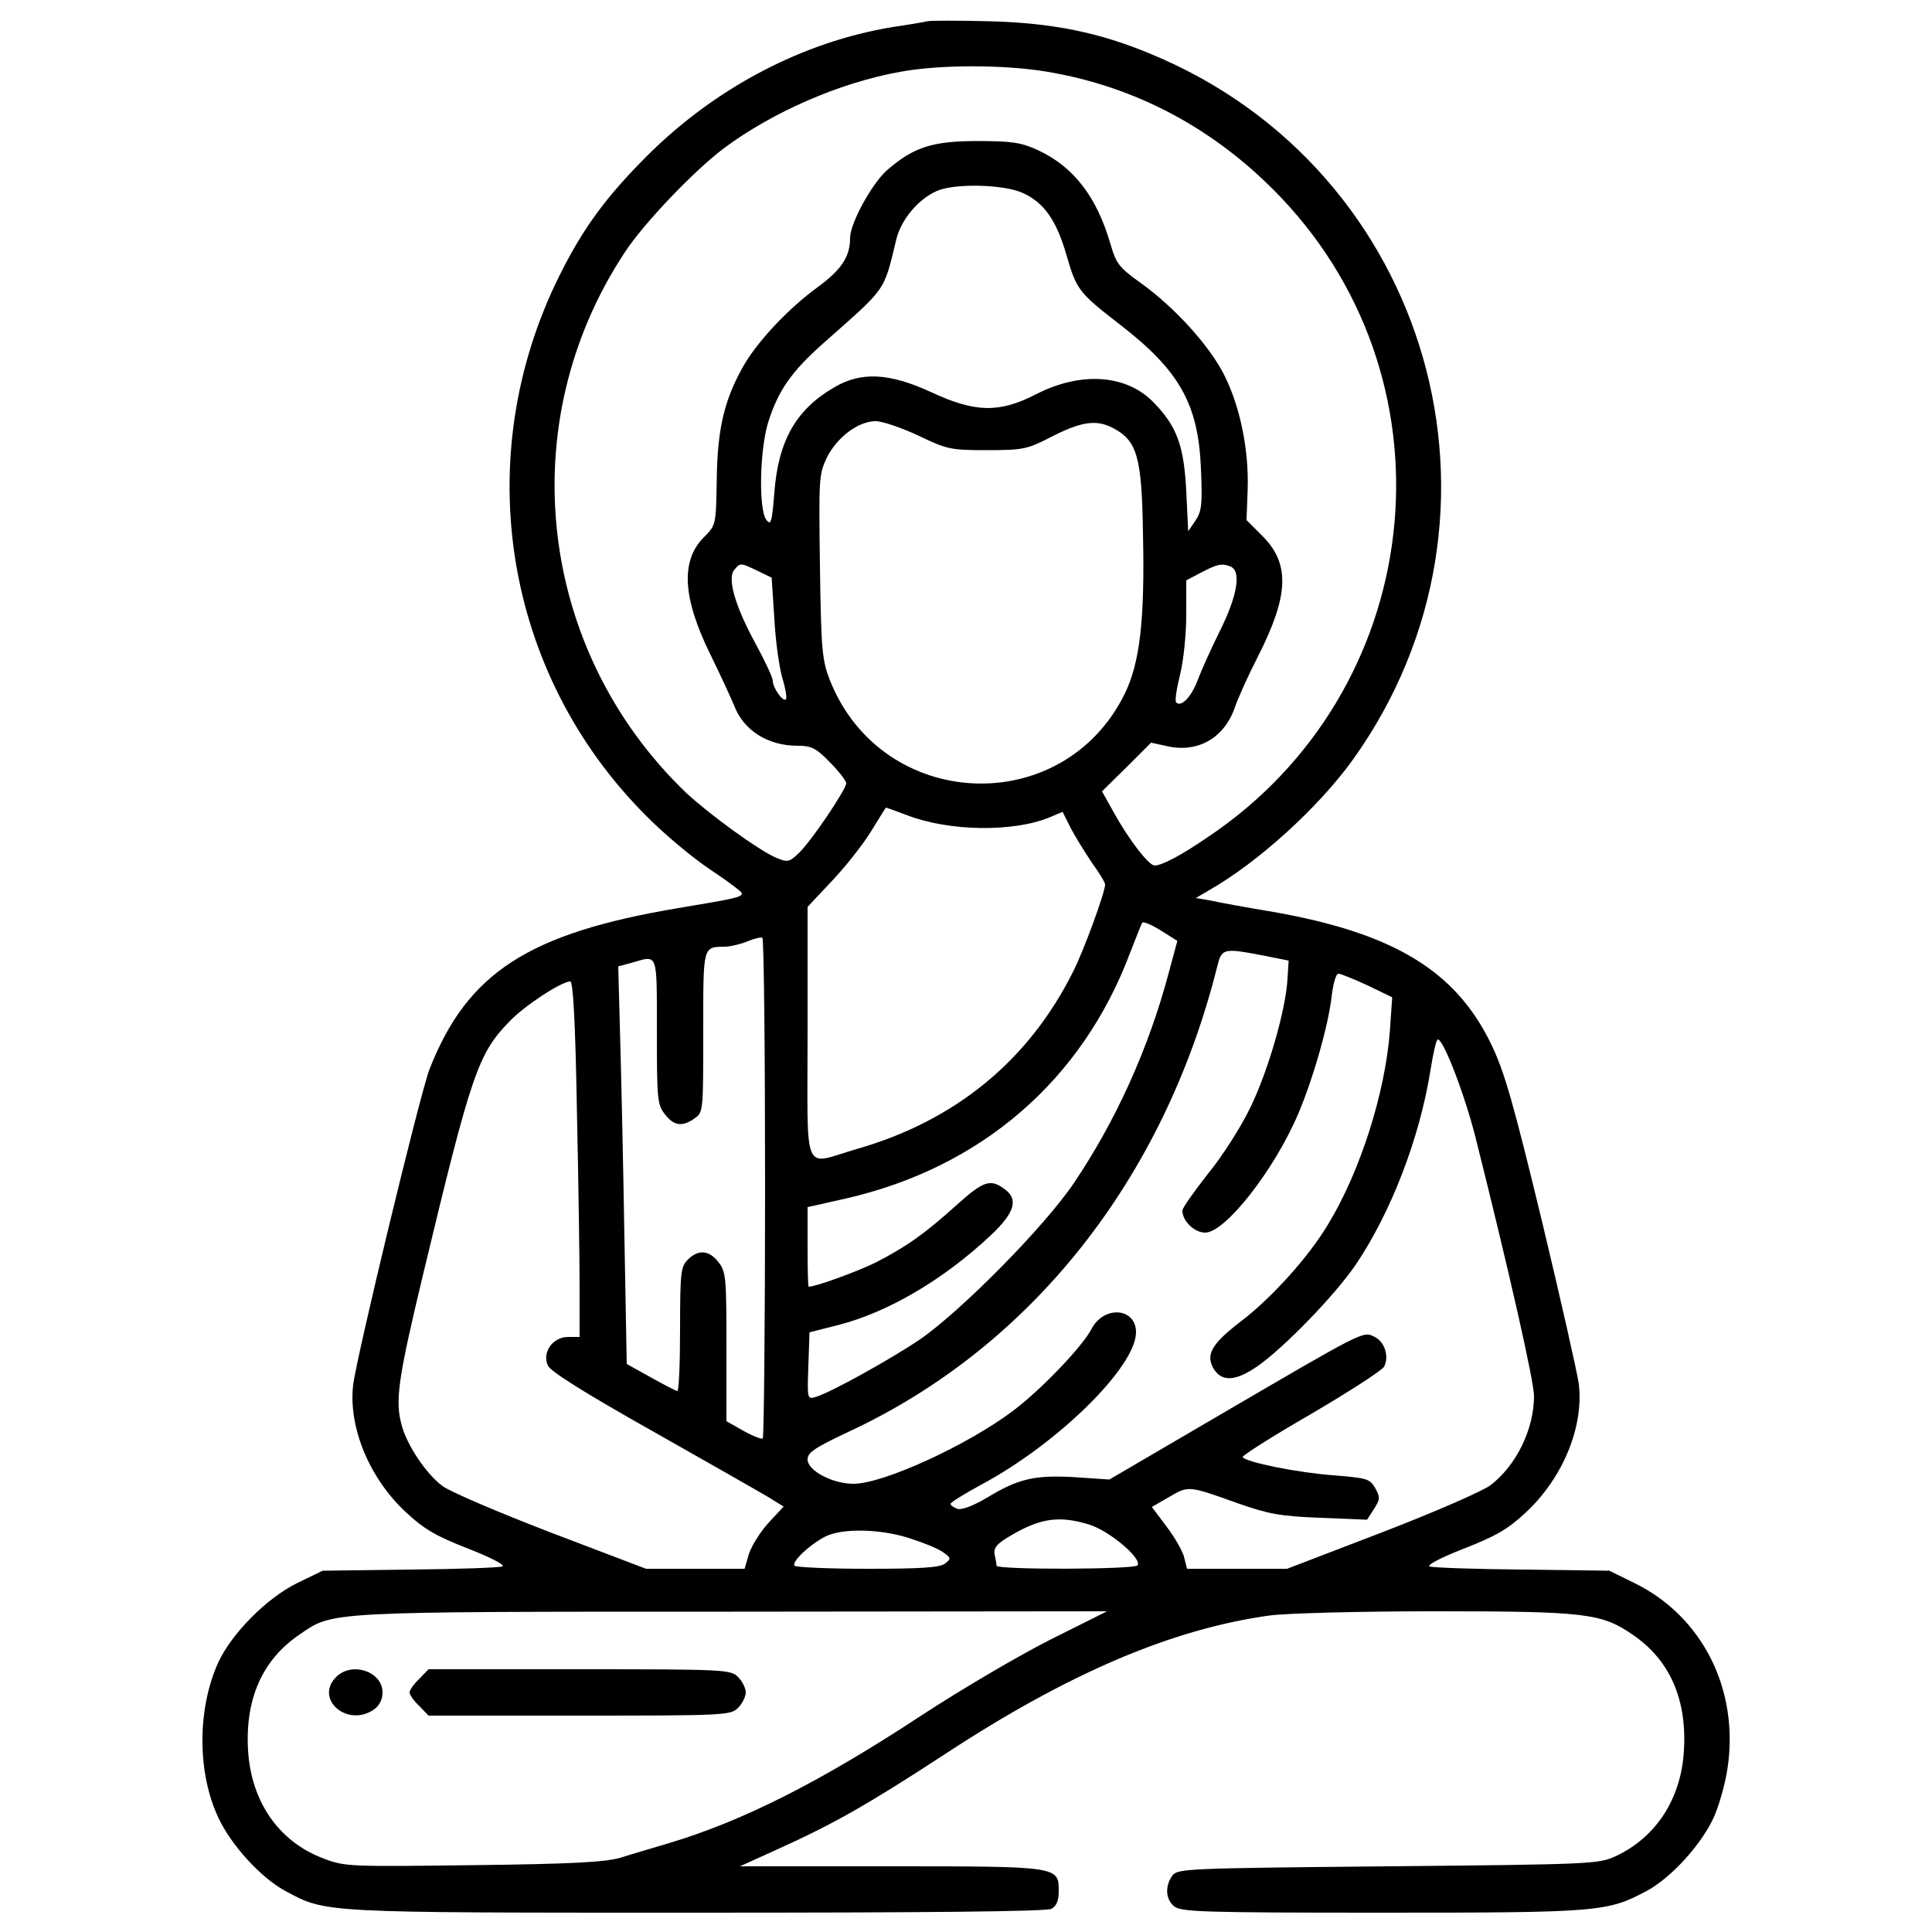 <?xml version="1.0" standalone="no"?>
<!DOCTYPE svg PUBLIC "-//W3C//DTD SVG 20010904//EN"
 "http://www.w3.org/TR/2001/REC-SVG-20010904/DTD/svg10.dtd">
<svg version="1.0" xmlns="http://www.w3.org/2000/svg"
 width="500pt" height="500pt" viewBox="0 0 500 500"
 preserveAspectRatio="xMidYMid meet">

<g transform="translate(0,500) scale(0.1,-0.1)"
fill="#000000" stroke="none">
<path d="M2400 4945 c-8 -2 -49 -9 -90 -15 -232 -38 -459 -157 -636 -334 -107
-107 -166 -188 -227 -311 -233 -470 -143 -1028 225 -1396 47 -48 123 -111 167
-140 45 -30 81 -57 81 -61 0 -10 -20 -14 -164 -38 -388 -65 -546 -167 -644
-416 -24 -60 -189 -744 -198 -818 -13 -109 42 -243 138 -331 46 -43 78 -61
160 -93 59 -23 97 -43 88 -46 -8 -3 -116 -7 -240 -8 l-225 -3 -66 -32 c-79
-39 -169 -130 -204 -205 -55 -121 -55 -287 1 -404 33 -70 109 -153 171 -187
108 -58 86 -57 1066 -57 600 0 905 3 918 10 13 7 19 21 19 45 0 65 2 65 -435
65 l-390 0 97 44 c144 65 234 116 433 246 320 210 588 324 840 359 42 6 234
11 429 11 390 0 431 -5 512 -61 95 -65 140 -166 132 -299 -7 -125 -72 -225
-177 -274 -45 -20 -60 -21 -589 -26 -524 -5 -544 -6 -558 -24 -19 -27 -18 -60
4 -79 17 -15 69 -17 538 -17 566 0 584 2 687 57 62 34 138 117 171 187 14 30
31 89 37 131 30 202 -65 392 -241 478 l-65 32 -225 3 c-124 1 -232 5 -240 8
-9 3 29 23 88 46 82 32 114 50 160 93 96 89 151 221 138 333 -4 29 -47 220
-96 424 -74 306 -97 386 -131 456 -92 190 -252 287 -564 342 -66 11 -138 24
-160 29 l-40 7 34 20 c128 73 284 215 373 339 455 637 201 1526 -523 1825
-133 56 -257 81 -419 85 -80 2 -152 2 -160 0z m306 -130 c233 -38 441 -149
610 -327 464 -489 373 -1278 -191 -1655 -70 -48 -119 -73 -137 -73 -16 1 -68
69 -107 140 l-29 52 64 63 63 63 41 -9 c79 -18 147 20 175 98 9 27 36 86 60
133 81 159 84 241 12 313 l-41 41 3 81 c3 100 -19 211 -60 293 -37 75 -128
176 -216 239 -57 41 -64 50 -79 101 -36 124 -96 201 -189 244 -42 19 -66 23
-155 23 -118 0 -166 -16 -235 -76 -39 -35 -95 -137 -95 -175 0 -48 -22 -82
-85 -128 -74 -54 -151 -136 -188 -198 -51 -88 -70 -163 -72 -295 -2 -122 -2
-122 -33 -153 -61 -61 -56 -157 17 -305 27 -55 54 -114 61 -131 24 -64 87
-104 164 -104 36 0 48 -6 84 -43 23 -23 42 -48 42 -54 0 -16 -93 -154 -124
-182 -23 -22 -28 -23 -57 -11 -45 19 -174 113 -233 168 -385 369 -452 956
-159 1399 48 74 179 211 256 269 126 94 300 170 456 198 102 19 266 19 377 1z
m-60 -314 c56 -25 88 -71 114 -161 26 -90 31 -97 141 -182 152 -118 200 -204
207 -370 4 -94 2 -111 -14 -135 l-19 -28 -5 105 c-6 116 -24 166 -83 227 -70
74 -189 83 -307 22 -94 -48 -156 -47 -270 6 -108 50 -182 54 -252 12 -98 -57
-144 -138 -154 -272 -6 -77 -9 -86 -21 -70 -20 28 -17 180 5 252 26 82 59 130
142 204 167 148 156 131 190 271 13 51 57 103 105 124 46 20 172 17 221 -5z
m-270 -628 c75 -36 84 -38 179 -38 93 0 104 3 161 32 81 42 120 48 163 26 64
-33 76 -74 79 -274 5 -223 -8 -334 -47 -414 -160 -326 -628 -305 -763 34 -20
51 -23 76 -26 294 -3 228 -3 239 18 283 26 52 81 94 126 94 18 0 67 -17 110
-37z m-416 -350 l37 -18 7 -106 c3 -59 13 -128 21 -155 8 -26 12 -51 9 -54 -8
-7 -34 30 -34 48 0 8 -20 51 -44 95 -54 99 -74 170 -56 192 16 19 16 19 60 -2z
m1224 11 c29 -11 19 -74 -26 -165 -23 -46 -49 -104 -58 -128 -16 -44 -43 -72
-56 -59 -4 4 1 36 10 72 9 36 16 105 16 155 l0 89 38 20 c42 22 54 25 76 16z
m-836 -644 c110 -42 275 -44 369 -5 l33 14 21 -42 c12 -23 37 -63 55 -90 19
-26 34 -51 34 -56 0 -20 -55 -171 -83 -226 -115 -230 -305 -386 -561 -459
-141 -41 -126 -77 -126 300 l0 327 63 67 c35 37 80 94 101 128 21 34 38 62 39
62 1 0 26 -9 55 -20z m676 -410 c-52 -195 -137 -382 -245 -542 -77 -114 -293
-332 -399 -405 -79 -53 -229 -136 -268 -148 -23 -7 -23 -6 -20 80 l3 87 75 19
c128 33 270 116 393 231 64 60 74 95 35 122 -36 26 -54 19 -125 -45 -80 -72
-128 -106 -208 -147 -47 -23 -154 -62 -172 -62 -2 0 -3 46 -3 103 l0 103 98
22 c351 80 613 306 737 637 15 38 28 72 31 77 2 4 24 -5 48 -20 l43 -27 -23
-85z m-1044 -554 c0 -354 -3 -646 -6 -649 -3 -2 -25 6 -50 20 l-44 25 0 193
c0 179 -1 194 -21 219 -24 31 -52 33 -79 6 -18 -18 -20 -33 -20 -180 0 -88 -3
-160 -7 -160 -3 0 -34 16 -68 35 l-63 35 -6 327 c-3 181 -8 412 -11 515 l-5
187 37 10 c66 19 63 29 63 -178 0 -175 1 -190 21 -215 23 -30 45 -33 77 -10
22 15 22 20 22 223 0 227 -2 220 58 221 15 1 41 7 57 14 17 7 33 11 38 9 4 -2
7 -294 7 -647z m1290 601 l65 -13 -3 -48 c-5 -82 -50 -237 -96 -332 -24 -50
-73 -127 -110 -172 -36 -46 -66 -88 -66 -95 0 -27 31 -57 59 -57 52 0 179 162
241 308 39 92 77 226 86 301 4 34 11 61 18 61 6 0 40 -14 75 -30 l64 -31 -6
-87 c-12 -159 -76 -362 -159 -499 -51 -86 -148 -193 -227 -253 -74 -57 -90
-84 -72 -119 21 -38 57 -37 115 3 69 48 202 185 256 265 91 136 164 326 192
501 7 44 15 80 19 80 15 0 70 -144 98 -255 87 -347 151 -630 151 -668 0 -86
-46 -180 -113 -231 -20 -15 -146 -70 -281 -122 l-245 -94 -130 0 -129 0 -7 28
c-3 15 -23 51 -45 80 l-39 52 45 26 c50 29 48 30 179 -17 77 -27 108 -33 211
-37 l122 -5 18 28 c16 25 16 30 3 54 -14 24 -21 26 -109 33 -93 7 -226 34
-234 47 -3 3 77 54 176 111 99 58 184 113 190 123 14 27 1 66 -26 78 -29 14
-28 14 -396 -201 l-289 -169 -88 6 c-104 6 -146 -3 -227 -52 -37 -22 -66 -33
-78 -30 -10 4 -18 9 -18 13 0 4 36 26 80 50 198 106 400 305 400 394 0 64 -83
70 -115 9 -23 -45 -130 -157 -203 -212 -118 -89 -336 -189 -413 -189 -55 0
-119 34 -119 63 0 18 18 30 107 72 471 219 815 653 953 1203 12 48 15 49 120
29z m-1777 -399 c4 -182 7 -389 7 -460 l0 -128 -30 0 c-39 0 -68 -40 -52 -74
6 -15 97 -72 273 -171 145 -82 280 -159 300 -171 l37 -23 -39 -42 c-22 -24
-44 -60 -51 -81 l-11 -38 -128 0 -127 0 -247 94 c-135 52 -262 106 -281 121
-42 32 -90 104 -104 155 -18 64 -11 117 55 392 125 521 142 571 224 655 38 40
134 103 157 103 7 0 13 -103 17 -332z m1324 -1073 c52 -15 139 -88 127 -106
-6 -11 -364 -12 -365 -1 0 4 -2 17 -5 29 -3 18 6 28 42 49 76 45 125 52 201
29z m-466 -35 c35 -11 75 -27 88 -36 23 -16 23 -18 6 -31 -14 -10 -64 -13
-201 -13 -101 0 -185 4 -188 8 -7 11 39 54 79 75 42 22 140 21 216 -3z m366
-264 c-81 -41 -229 -128 -330 -194 -263 -173 -464 -275 -659 -333 -40 -12 -95
-28 -123 -37 -39 -11 -123 -16 -380 -19 -318 -4 -333 -4 -387 17 -116 43 -188
147 -196 280 -8 133 37 234 132 299 89 61 58 60 1121 60 l970 1 -148 -74z"/>
<path d="M870 660 c-57 -57 29 -132 98 -84 14 10 22 26 22 44 0 54 -79 81
-120 40z"/>
<path d="M1085 655 c-14 -13 -25 -29 -25 -35 0 -6 11 -22 25 -35 l24 -25 391
0 c377 0 391 1 410 20 11 11 20 29 20 40 0 11 -9 29 -20 40 -19 19 -33 20
-410 20 l-391 0 -24 -25z"/>
</g>
</svg>
